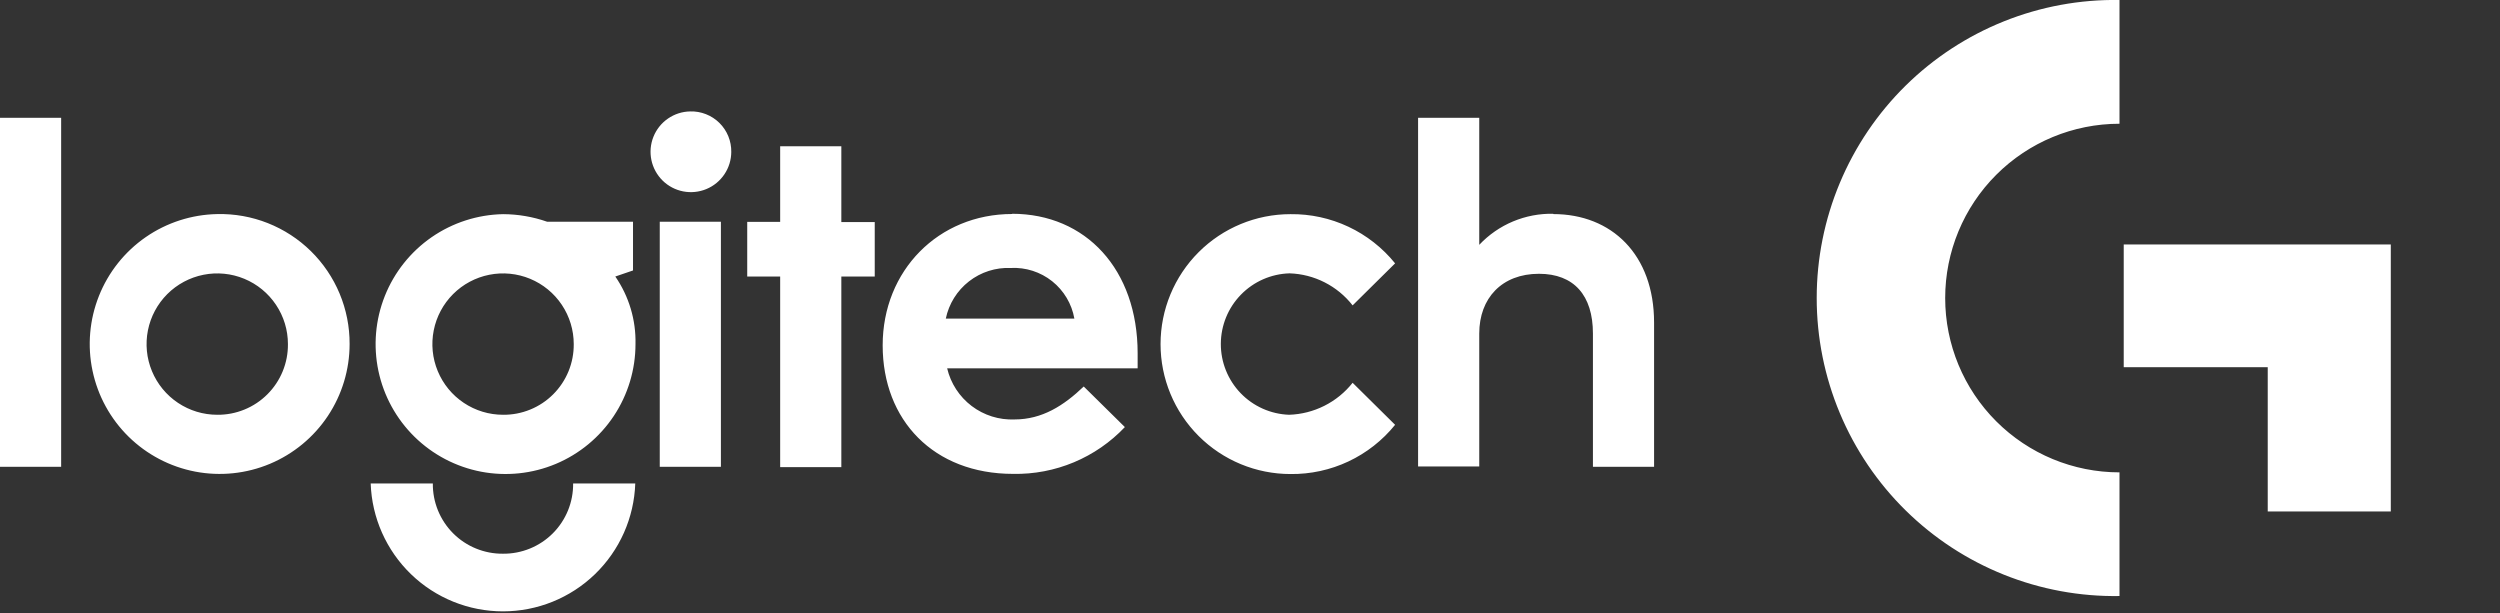 <svg width="163" height="40" viewBox="0 0 163 40" fill="none" xmlns="http://www.w3.org/2000/svg">
<rect x="0" y="0" width="163" height="40" fill="#333333" stroke="none"/>
<g clip-path="url(#clip0_9_17)">
<path d="M32.799 27.043C31.888 27.043 30.997 26.773 30.239 26.266C29.481 25.76 28.891 25.04 28.542 24.198C28.193 23.356 28.102 22.43 28.28 21.536C28.458 20.642 28.896 19.821 29.541 19.176C30.185 18.532 31.006 18.093 31.9 17.915C32.794 17.737 33.721 17.828 34.563 18.177C35.405 18.526 36.125 19.117 36.631 19.875C37.137 20.632 37.408 21.523 37.408 22.435C37.413 23.041 37.298 23.643 37.069 24.205C36.839 24.767 36.5 25.277 36.071 25.706C35.642 26.136 35.132 26.475 34.57 26.704C34.008 26.934 33.406 27.049 32.799 27.043ZM41.272 17.634V14.455H35.668C34.747 14.133 33.78 13.967 32.804 13.963C31.136 13.994 29.514 14.517 28.141 15.466C26.769 16.416 25.707 17.75 25.09 19.3C24.473 20.851 24.328 22.549 24.672 24.182C25.017 25.815 25.836 27.31 27.027 28.479C28.218 29.648 29.727 30.439 31.366 30.754C33.005 31.068 34.701 30.891 36.24 30.246C37.779 29.6 39.093 28.514 40.017 27.125C40.941 25.735 41.434 24.104 41.434 22.435C41.47 20.864 41.01 19.322 40.118 18.029L41.272 17.634ZM14.165 27.043C13.253 27.043 12.362 26.773 11.604 26.266C10.847 25.76 10.256 25.04 9.907 24.198C9.558 23.356 9.467 22.43 9.645 21.536C9.823 20.642 10.262 19.821 10.906 19.176C11.551 18.532 12.372 18.093 13.266 17.915C14.159 17.737 15.086 17.828 15.928 18.177C16.77 18.526 17.49 19.117 17.996 19.875C18.503 20.632 18.773 21.523 18.773 22.435C18.779 23.041 18.664 23.643 18.434 24.205C18.205 24.767 17.865 25.277 17.436 25.706C17.007 26.136 16.497 26.475 15.935 26.704C15.373 26.934 14.771 27.049 14.165 27.043ZM14.165 13.958C12.496 13.989 10.874 14.512 9.501 15.461C8.129 16.411 7.068 17.745 6.451 19.295C5.834 20.846 5.688 22.544 6.033 24.177C6.377 25.81 7.196 27.305 8.387 28.474C9.578 29.643 11.088 30.434 12.727 30.749C14.366 31.063 16.061 30.886 17.6 30.241C19.139 29.595 20.453 28.509 21.377 27.12C22.301 25.73 22.794 24.099 22.794 22.43C22.799 21.302 22.578 20.186 22.144 19.145C21.71 18.105 21.072 17.162 20.268 16.372C19.463 15.582 18.509 14.962 17.461 14.547C16.412 14.132 15.292 13.932 14.165 13.958ZM0 30.434H3.987V7.679H0V30.434ZM43.016 30.434H47.003V14.455H43.016V30.434ZM32.799 36.102C32.196 36.108 31.598 35.994 31.04 35.766C30.481 35.539 29.974 35.202 29.547 34.775C29.121 34.349 28.784 33.841 28.556 33.283C28.328 32.724 28.214 32.126 28.221 31.523H24.169C24.245 33.76 25.187 35.88 26.796 37.436C28.405 38.992 30.556 39.861 32.794 39.861C35.033 39.861 37.184 38.992 38.793 37.436C40.402 35.88 41.344 33.76 41.419 31.523H37.368C37.375 32.126 37.261 32.724 37.033 33.283C36.805 33.841 36.468 34.349 36.042 34.775C35.615 35.202 35.108 35.539 34.55 35.766C33.991 35.994 33.393 36.108 32.789 36.102M61.666 20.774C61.866 19.81 62.402 18.949 63.179 18.344C63.955 17.739 64.921 17.43 65.904 17.472C66.879 17.422 67.838 17.73 68.602 18.338C69.365 18.947 69.88 19.813 70.049 20.774H61.666ZM65.993 13.953C61.198 13.953 57.55 17.629 57.55 22.518C57.55 27.408 60.882 30.897 66.052 30.897C67.413 30.924 68.764 30.666 70.019 30.141C71.274 29.615 72.406 28.834 73.341 27.846L70.66 25.2C69.354 26.447 67.95 27.348 66.146 27.348C65.141 27.389 64.153 27.079 63.352 26.471C62.551 25.863 61.986 24.995 61.755 24.017H74.174V23.031C74.174 17.58 70.808 13.938 65.983 13.938M101.276 13.938C100.375 13.919 99.479 14.09 98.647 14.438C97.815 14.787 97.065 15.307 96.447 15.963V7.679H92.459V30.414H96.447V21.745C96.447 19.438 97.925 17.851 100.34 17.851C102.617 17.851 103.859 19.251 103.859 21.745V30.434H107.846V21.03C107.846 16.594 105.076 13.958 101.272 13.958M84.081 17.822C84.877 17.848 85.658 18.049 86.368 18.41C87.078 18.771 87.701 19.284 88.191 19.911L90.961 17.171C90.14 16.156 89.1 15.339 87.919 14.784C86.737 14.228 85.445 13.947 84.14 13.963C81.893 13.963 79.738 14.855 78.149 16.444C76.56 18.033 75.668 20.188 75.668 22.435C75.668 24.682 76.56 26.837 78.149 28.425C79.738 30.014 81.893 30.907 84.14 30.907C85.445 30.922 86.737 30.642 87.919 30.086C89.1 29.53 90.14 28.714 90.961 27.698L88.191 24.958C87.694 25.586 87.065 26.098 86.349 26.458C85.633 26.818 84.847 27.018 84.046 27.043C82.85 27 81.716 26.494 80.886 25.631C80.056 24.767 79.594 23.615 79.598 22.418C79.602 21.22 80.071 20.071 80.907 19.214C81.743 18.356 82.879 17.857 84.076 17.822M54.855 9.537H50.867V14.465H48.719V18.029H50.867V30.458H54.855V18.029H57.033V14.48H54.855V9.537ZM44.998 7.265C44.48 7.274 43.977 7.437 43.551 7.731C43.125 8.025 42.795 8.439 42.603 8.92C42.411 9.4 42.365 9.927 42.471 10.434C42.577 10.941 42.83 11.405 43.198 11.769C43.566 12.133 44.034 12.38 44.542 12.479C45.05 12.578 45.577 12.525 46.055 12.327C46.533 12.129 46.942 11.794 47.231 11.364C47.52 10.934 47.676 10.429 47.679 9.911C47.685 9.559 47.619 9.209 47.486 8.883C47.353 8.557 47.156 8.261 46.905 8.014C46.654 7.766 46.356 7.572 46.028 7.444C45.7 7.315 45.35 7.254 44.998 7.265ZM138.191 0.005V8.068C135.177 8.068 132.286 9.265 130.155 11.397C128.023 13.528 126.826 16.419 126.826 19.433C126.826 22.448 128.023 25.338 130.155 27.47C132.286 29.601 135.177 30.798 138.191 30.798V38.861C135.613 38.903 133.053 38.43 130.66 37.472C128.267 36.514 126.088 35.09 124.25 33.281C122.413 31.473 120.954 29.317 119.958 26.939C118.962 24.561 118.449 22.009 118.449 19.431C118.449 16.853 118.962 14.3 119.958 11.923C120.954 9.545 122.413 7.389 124.25 5.58C126.088 3.772 128.267 2.347 130.66 1.389C133.053 0.431 135.613 -0.041 138.191 4.01819e-06M138.467 15.939V23.943H147.856V33.346H155.88V15.939H138.467Z" fill="white"/>
</g>
<defs>
<clipPath id="clip0_9_17">
<rect width="162.149" height="40" fill="white"/>
</clipPath>
</defs>
</svg>
